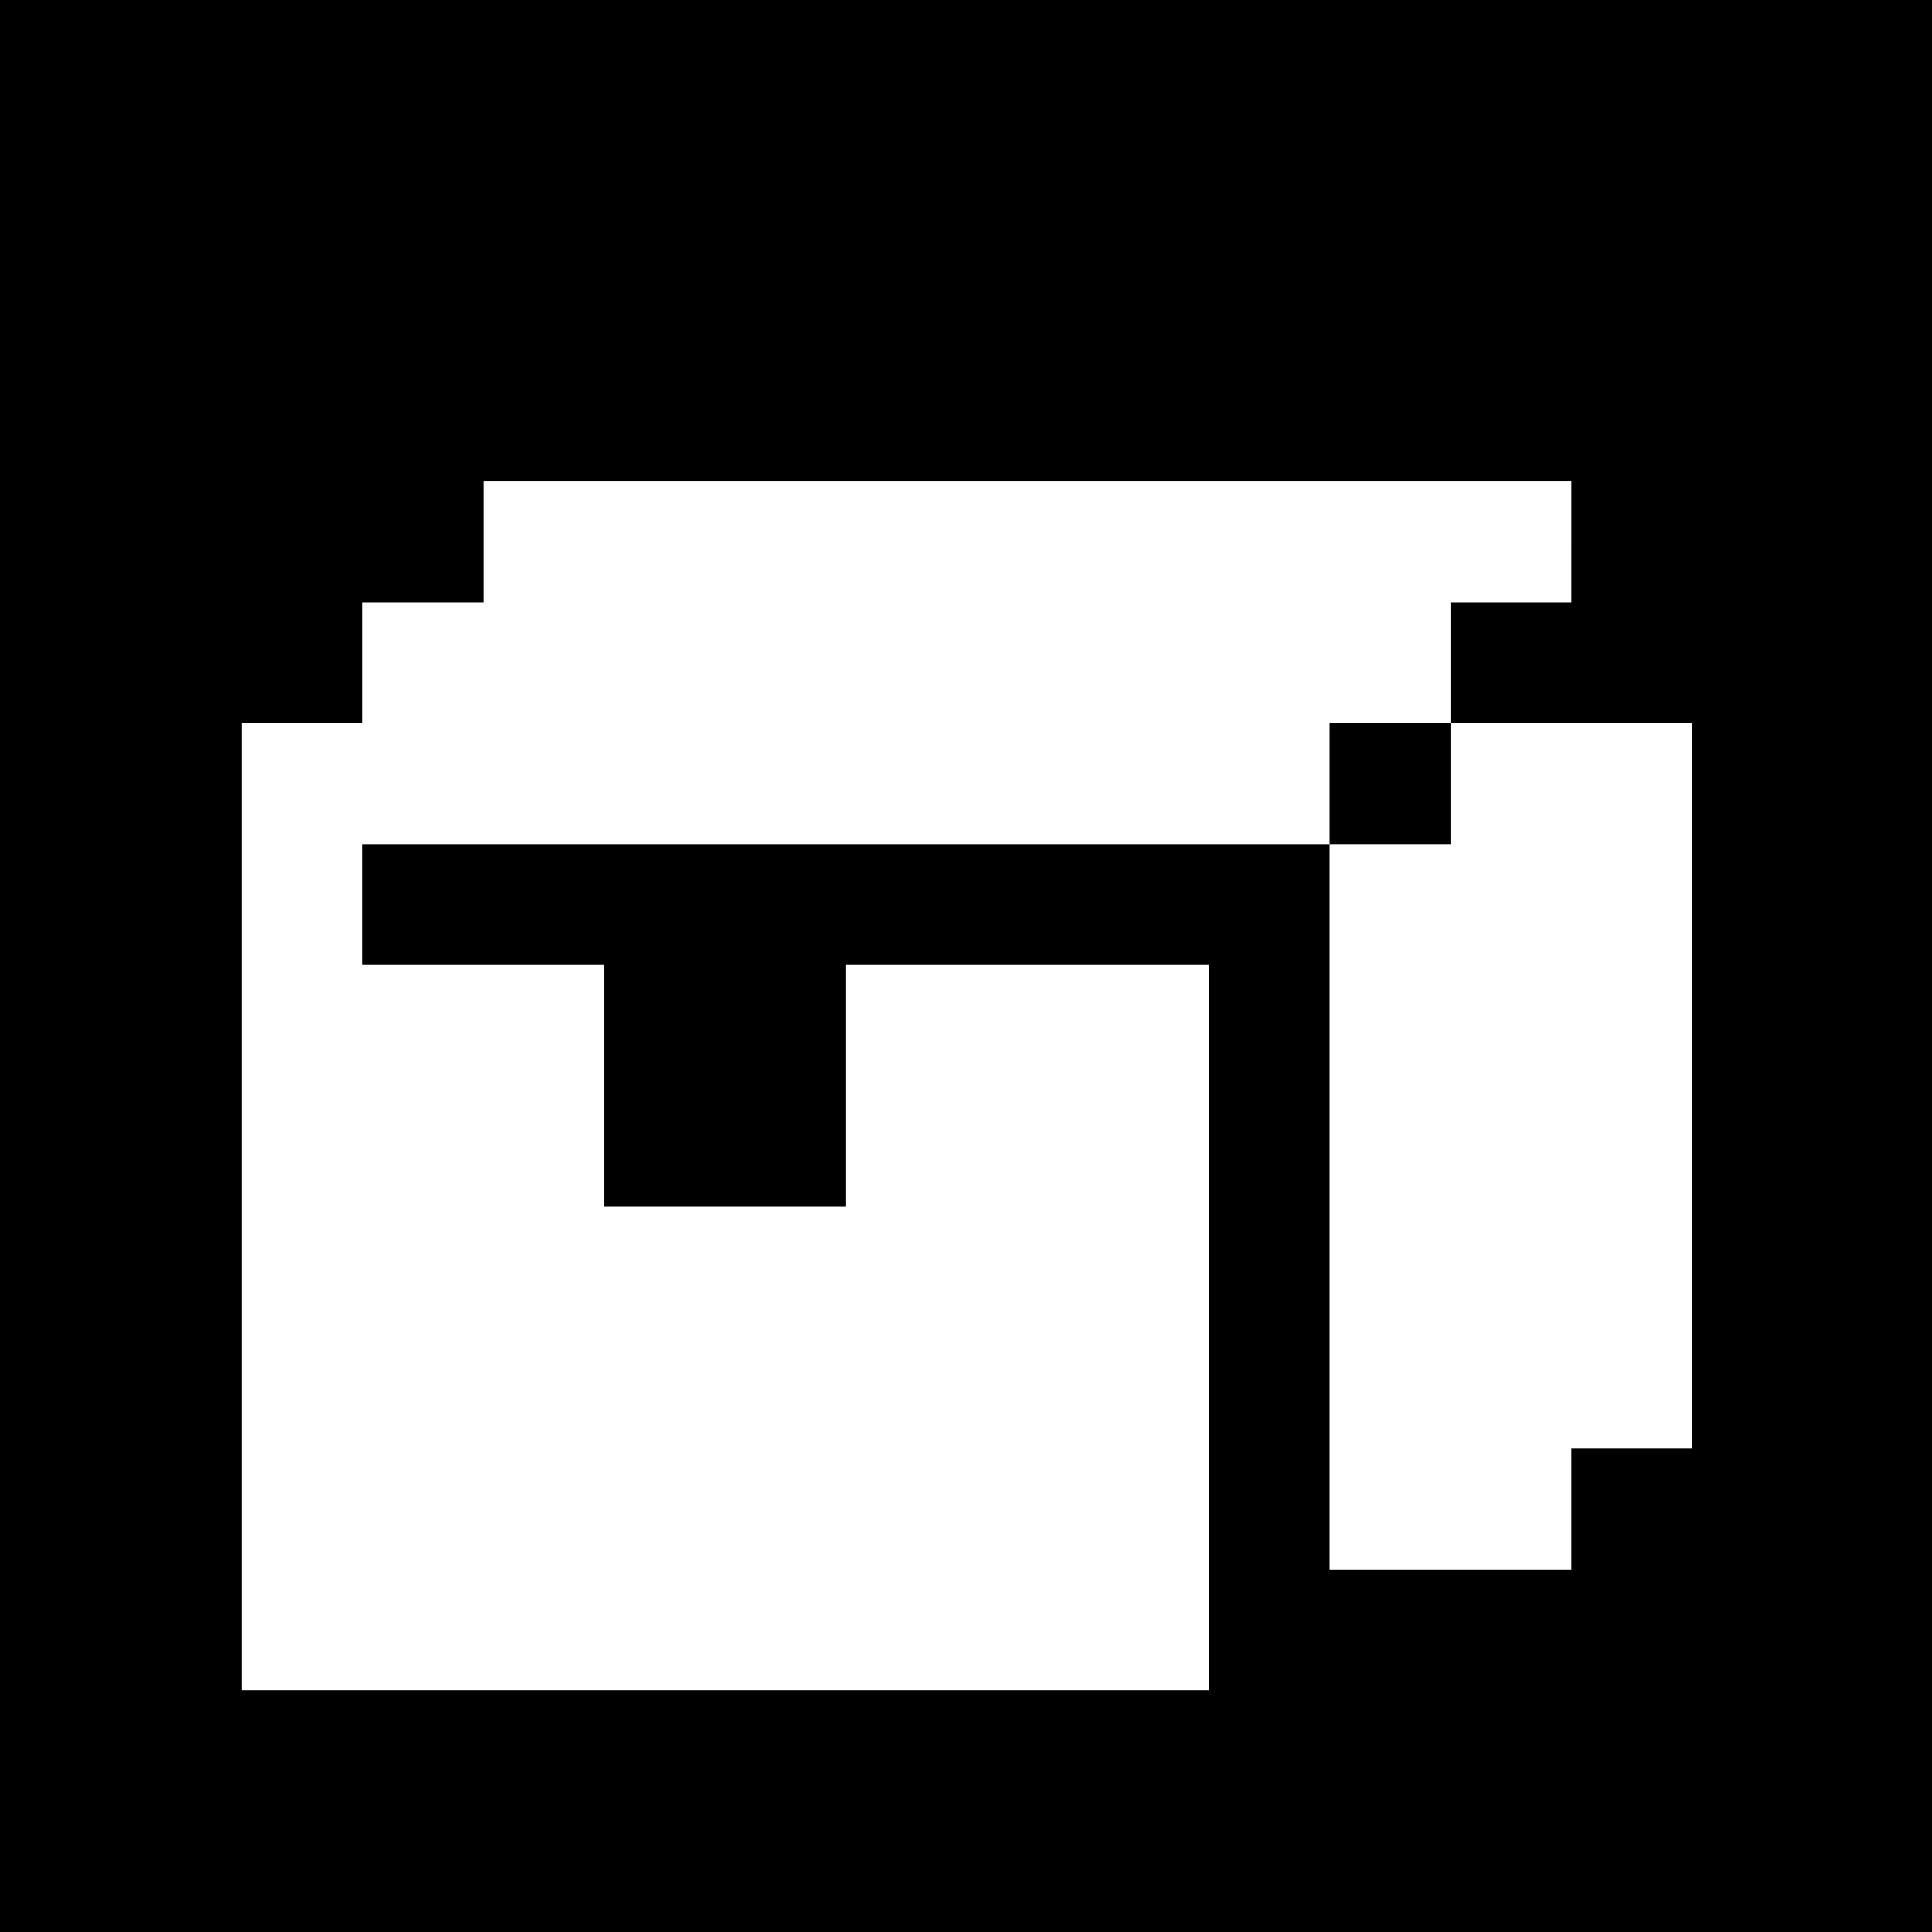 <?xml version="1.0" standalone="no"?>
<!DOCTYPE svg PUBLIC "-//W3C//DTD SVG 20010904//EN"
 "http://www.w3.org/TR/2001/REC-SVG-20010904/DTD/svg10.dtd">
<svg version="1.0" xmlns="http://www.w3.org/2000/svg"
 width="468pt" height="468pt" viewBox="0 0 468 468"
 preserveAspectRatio="xMidYMid meet">
<g transform="translate(0,468) scale(0.366,-0.366)"
fill="#000000" stroke="none">
<path d="M0 640 l0 -640 640 0 640 0 0 640 0 640 -640 0 -640 0 0 -640z m1040
280 l0 -40 -40 0 -40 0 0 -40 0 -40 80 0 80 0 0 -240 0 -240 -40 0 -40 0 0
-40 0 -40 -80 0 -80 0 0 240 0 240 -320 0 -320 0 0 -40 0 -40 80 0 80 0 0 -80
0 -80 80 0 80 0 0 80 0 80 120 0 120 0 0 -240 0 -240 -320 0 -320 0 0 320 0
320 40 0 40 0 0 40 0 40 40 0 40 0 0 40 0 40 360 0 360 0 0 -40z"/>
<path d="M880 760 l0 -40 40 0 40 0 0 40 0 40 -40 0 -40 0 0 -40z"/>
</g>
</svg>
